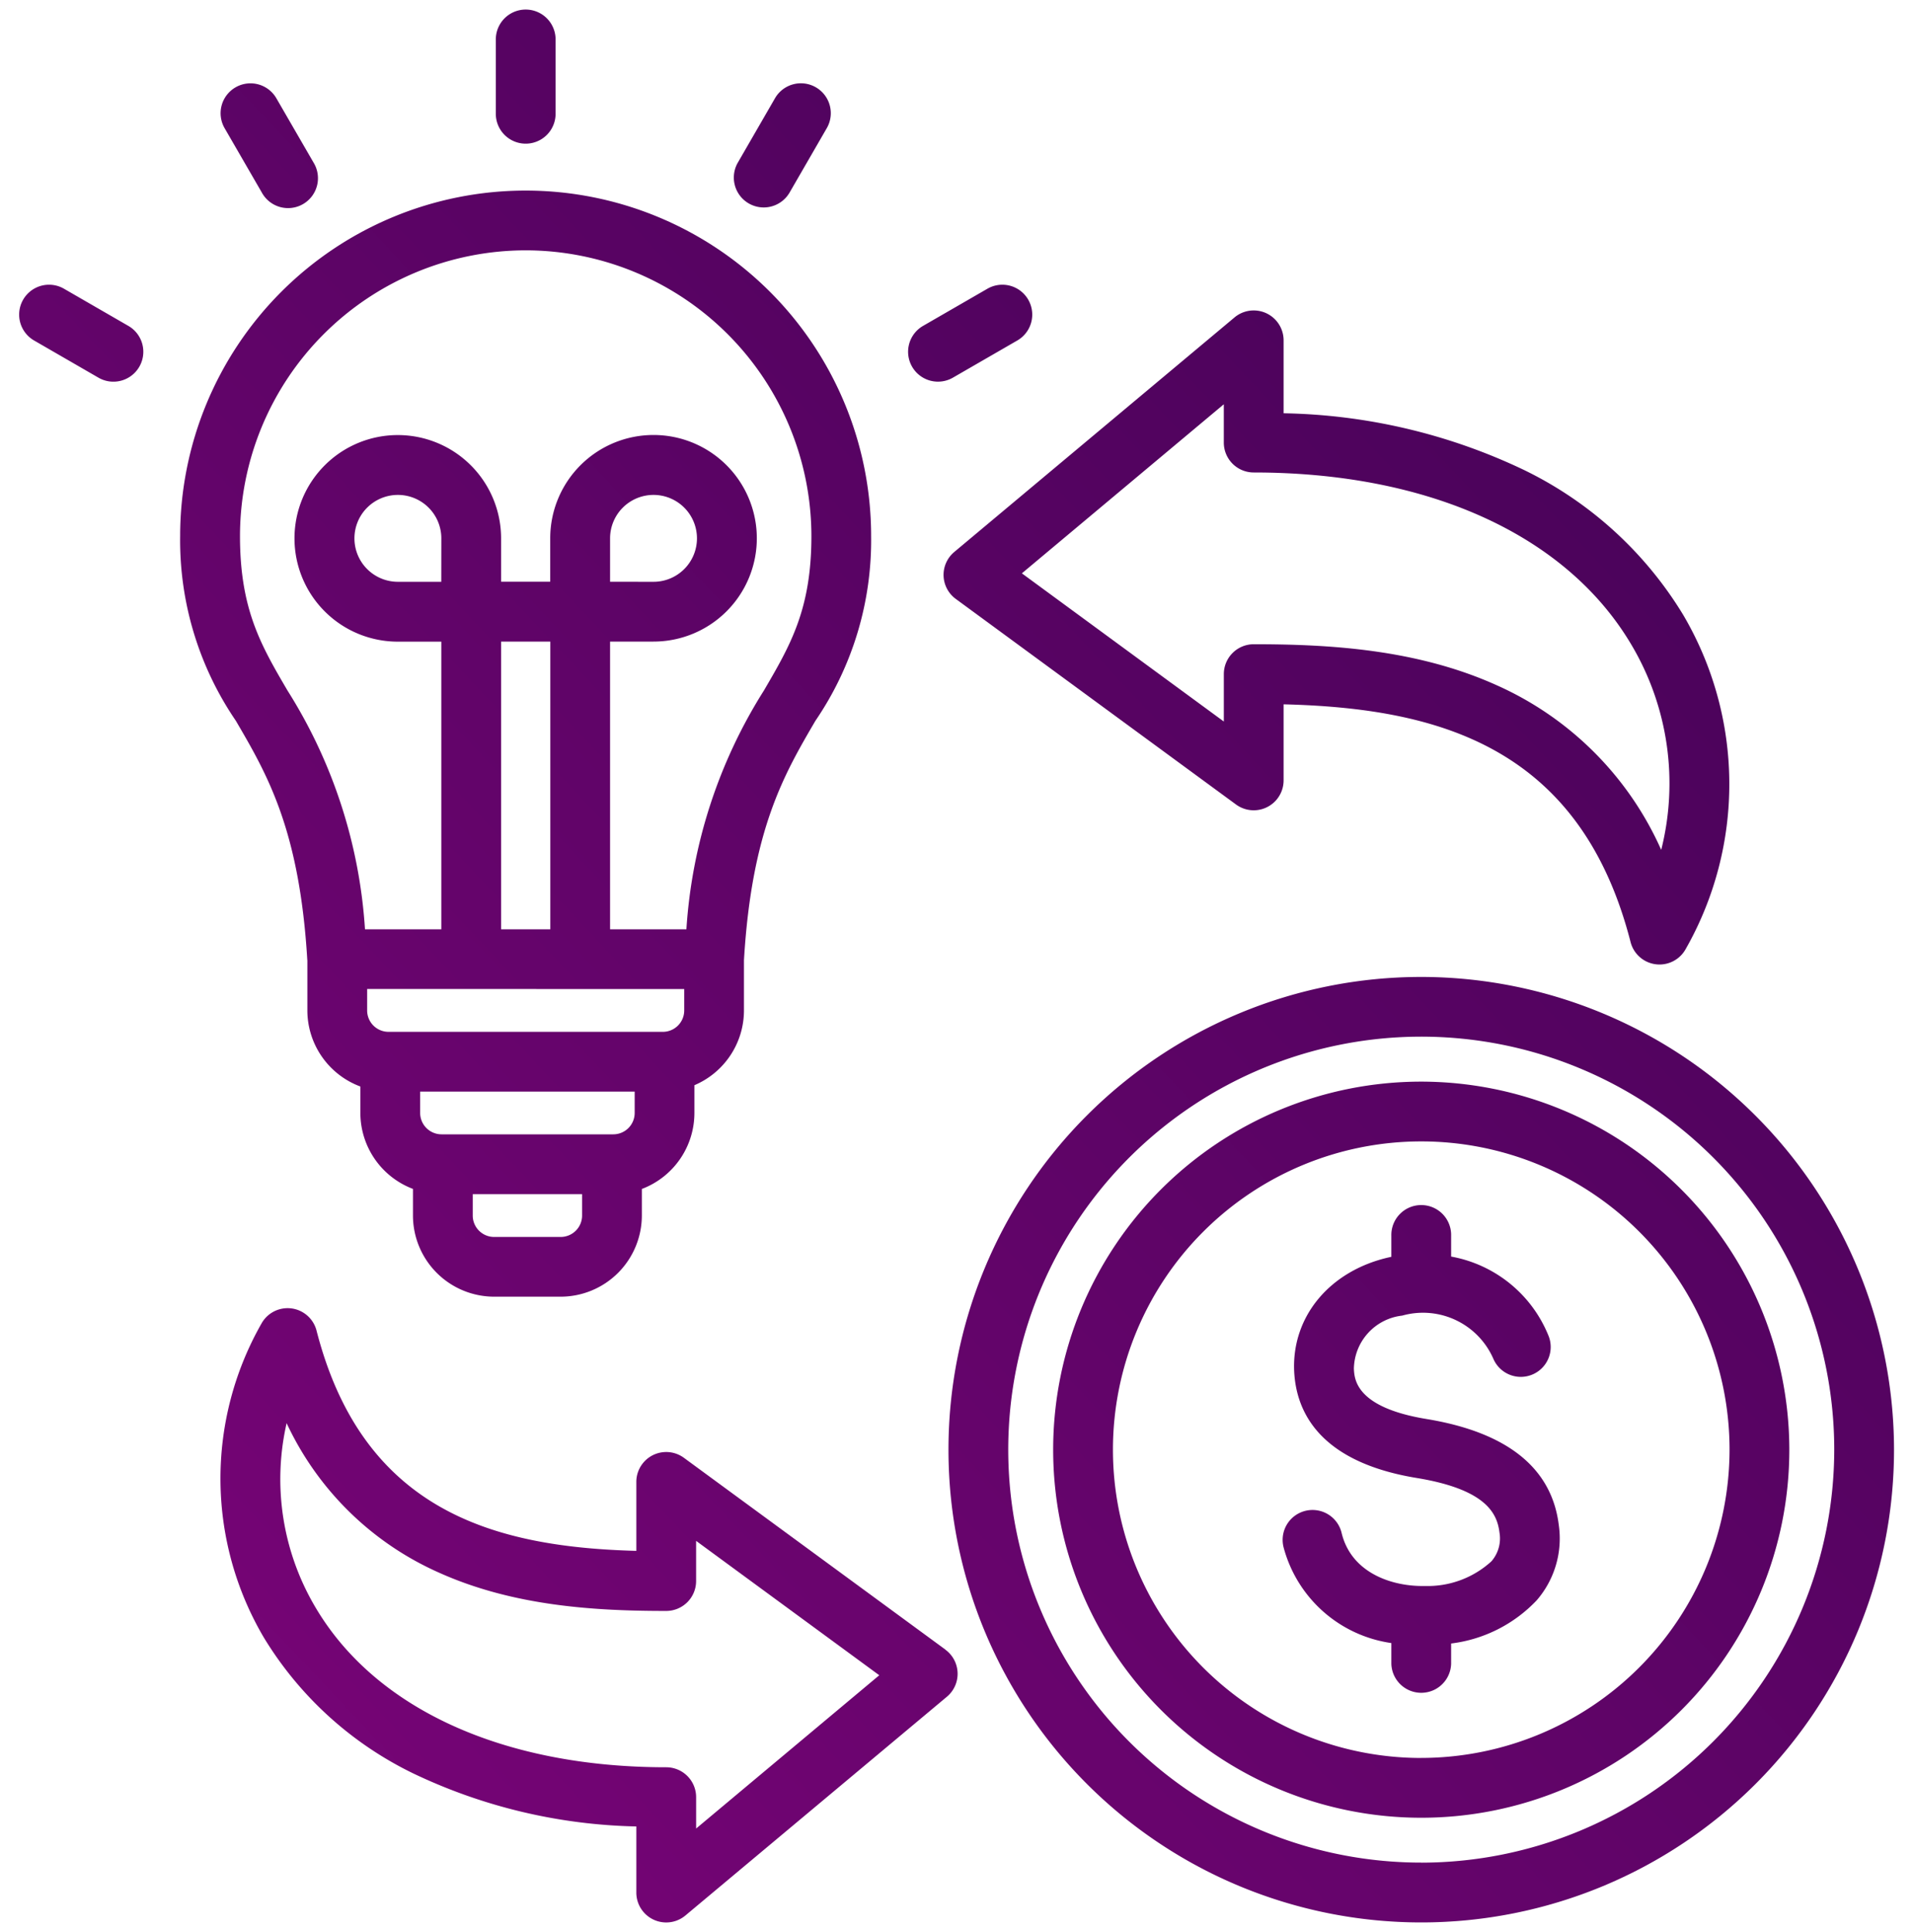 <svg xmlns="http://www.w3.org/2000/svg" xmlns:xlink="http://www.w3.org/1999/xlink" width="100" height="101" viewBox="0 0 100 101">
  <defs>
    <linearGradient id="linear-gradient" x1="2.642" y1="-0.097" x2="0.693" y2="1.808" gradientUnits="objectBoundingBox">
      <stop offset="0" stop-color="#080031"/>
      <stop offset="1" stop-color="#80057c"/>
    </linearGradient>
  </defs>
  <g id="icon5" transform="translate(-4.105 1.5)">
    <rect id="base" width="100" height="100" transform="translate(4.105 -1)" fill="none"/>
    <path id="Path_108524" data-name="Path 108524" d="M20.168,49.695v2.629A4.25,4.25,0,0,0,22.939,56.3v1.382a4.25,4.25,0,0,0,2.749,3.971v1.391a4.248,4.248,0,0,0,4.243,4.243H33.41a4.248,4.248,0,0,0,4.243-4.243V61.656A4.25,4.25,0,0,0,40.4,57.685V56.232a4.25,4.25,0,0,0,2.591-3.908v-2.63c.407-6.824,2.1-9.717,3.735-12.513a16.734,16.734,0,0,0,2.912-9.658,18.06,18.06,0,0,0-36.12,0,16.734,16.734,0,0,0,2.912,9.658c1.636,2.8,3.328,5.689,3.735,12.514Zm7-19.78H24.9a2.271,2.271,0,1,1,2.271-2.271Zm5.7,18.165H30.295V33.04h2.573Zm7,3.125v1.119a1.119,1.119,0,0,1-1.118,1.118H24.411a1.119,1.119,0,0,1-1.118-1.118V51.2ZM36.16,58.8H27.182a1.12,1.12,0,0,1-1.118-1.118V56.566H37.278v1.118A1.119,1.119,0,0,1,36.16,58.8ZM33.41,64.165H29.931a1.119,1.119,0,0,1-1.118-1.118V61.928h5.716v1.119A1.12,1.12,0,0,1,33.41,64.165ZM31.581,12.587A14.952,14.952,0,0,1,46.516,27.522c0,3.835-1.1,5.708-2.484,8.08a26.526,26.526,0,0,0-4.05,12.478h-3.99V33.04h2.271a5.4,5.4,0,1,0-5.4-5.4v2.271H30.295V27.644a5.4,5.4,0,1,0-5.4,5.4H27.17V48.08H23.18A26.529,26.529,0,0,0,19.13,35.6c-1.388-2.371-2.484-4.245-2.484-8.08A14.951,14.951,0,0,1,31.581,12.587Zm4.411,17.327V27.644a2.271,2.271,0,1,1,2.271,2.271ZM30.019,5.448V1.562a1.562,1.562,0,1,1,3.125,0V5.448a1.562,1.562,0,1,1-3.125,0ZM15.842,6.2a1.562,1.562,0,0,1,2.706-1.562L20.492,8a1.563,1.563,0,1,1-2.706,1.563ZM11.383,18.672a1.562,1.562,0,0,1-2.135.572L5.883,17.3a1.562,1.562,0,1,1,1.563-2.706l3.365,1.943A1.562,1.562,0,0,1,11.383,18.672ZM42.671,8l1.943-3.365A1.562,1.562,0,1,1,47.32,6.2L45.377,9.564A1.562,1.562,0,1,1,42.671,8Zm9.109,10.671a1.563,1.563,0,0,1,.572-2.134l3.365-1.943A1.562,1.562,0,1,1,57.279,17.3l-3.365,1.943a1.562,1.562,0,0,1-2.134-.572Zm1.74,67.065L39.851,75.71a1.563,1.563,0,0,0-2.487,1.26v3.606c-7.384-.2-14.284-2.043-16.716-11.514a1.562,1.562,0,0,0-2.879-.37A16.376,16.376,0,0,0,17.889,85.1a18.655,18.655,0,0,0,7.845,7.125,28.384,28.384,0,0,0,11.63,2.757v3.456a1.563,1.563,0,0,0,2.565,1.2L53.6,88.2a1.563,1.563,0,0,0-.079-2.458Zm-13.03,9.355V93.45a1.563,1.563,0,0,0-1.562-1.562c-8.527,0-15.213-3.052-18.344-8.373a13.141,13.141,0,0,1-1.5-9.616A15.887,15.887,0,0,0,27.018,81.7c3.928,1.776,8.224,2.016,11.908,2.016a1.563,1.563,0,0,0,1.563-1.563v-2.1l9.575,7.025ZM53.425,29.6a1.562,1.562,0,0,0,.638,1.21l14.65,10.748A1.563,1.563,0,0,0,71.2,40.3v-3.98c8,.2,15.5,2.156,18.137,12.428a1.562,1.562,0,0,0,2.879.37,17.44,17.44,0,0,0-.128-17.474,19.882,19.882,0,0,0-8.361-7.594A30.379,30.379,0,0,0,71.2,21.105V17.293a1.563,1.563,0,0,0-2.565-1.2L53.984,28.356a1.564,1.564,0,0,0-.559,1.248Zm14.649-8.966v2A1.563,1.563,0,0,0,69.637,24.2c9.18,0,16.381,3.291,19.757,9.029a14.2,14.2,0,0,1,1.545,10.7,16.965,16.965,0,0,0-8.585-8.6c-4.19-1.895-8.78-2.15-12.717-2.15a1.563,1.563,0,0,0-1.562,1.563v2.477L57.518,29.473Zm17.512,58.6a4.935,4.935,0,0,1-1.157,3.928,7.4,7.4,0,0,1-4.472,2.256v1.054a1.563,1.563,0,0,1-3.125,0V85.395a6.827,6.827,0,0,1-5.625-4.975,1.563,1.563,0,1,1,3.032-.756c.521,2.092,2.668,2.785,4.349,2.747a4.937,4.937,0,0,0,3.477-1.291,1.819,1.819,0,0,0,.419-1.507c-.123-1.016-.727-2.257-4.326-2.848-5.112-.839-6.3-3.487-6.405-5.561-.139-2.869,1.852-5.27,4.956-5.974l.123-.027V64.1a1.563,1.563,0,1,1,3.125,0v1.09a6.789,6.789,0,0,1,5.083,4.122,1.562,1.562,0,1,1-2.881,1.21A4.013,4.013,0,0,0,77.4,68.277a2.843,2.843,0,0,0-2.526,2.775c.027.553.1,2.022,3.79,2.629,4.23.694,6.559,2.563,6.922,5.555ZM78.395,56.045A19.241,19.241,0,1,0,97.636,75.286,19.263,19.263,0,0,0,78.395,56.045Zm0,35.357A16.116,16.116,0,1,1,94.511,75.286,16.134,16.134,0,0,1,78.395,91.4Zm0-40.83a24.714,24.714,0,1,0,24.714,24.714A24.742,24.742,0,0,0,78.395,50.572Zm0,46.3A21.589,21.589,0,1,1,99.984,75.286,21.613,21.613,0,0,1,78.395,96.875Z" transform="translate(0.004 -1)" stroke="rgba(0,0,0,0)" stroke-width="1" fill="url(#linear-gradient)"/>
  </g>
</svg>
